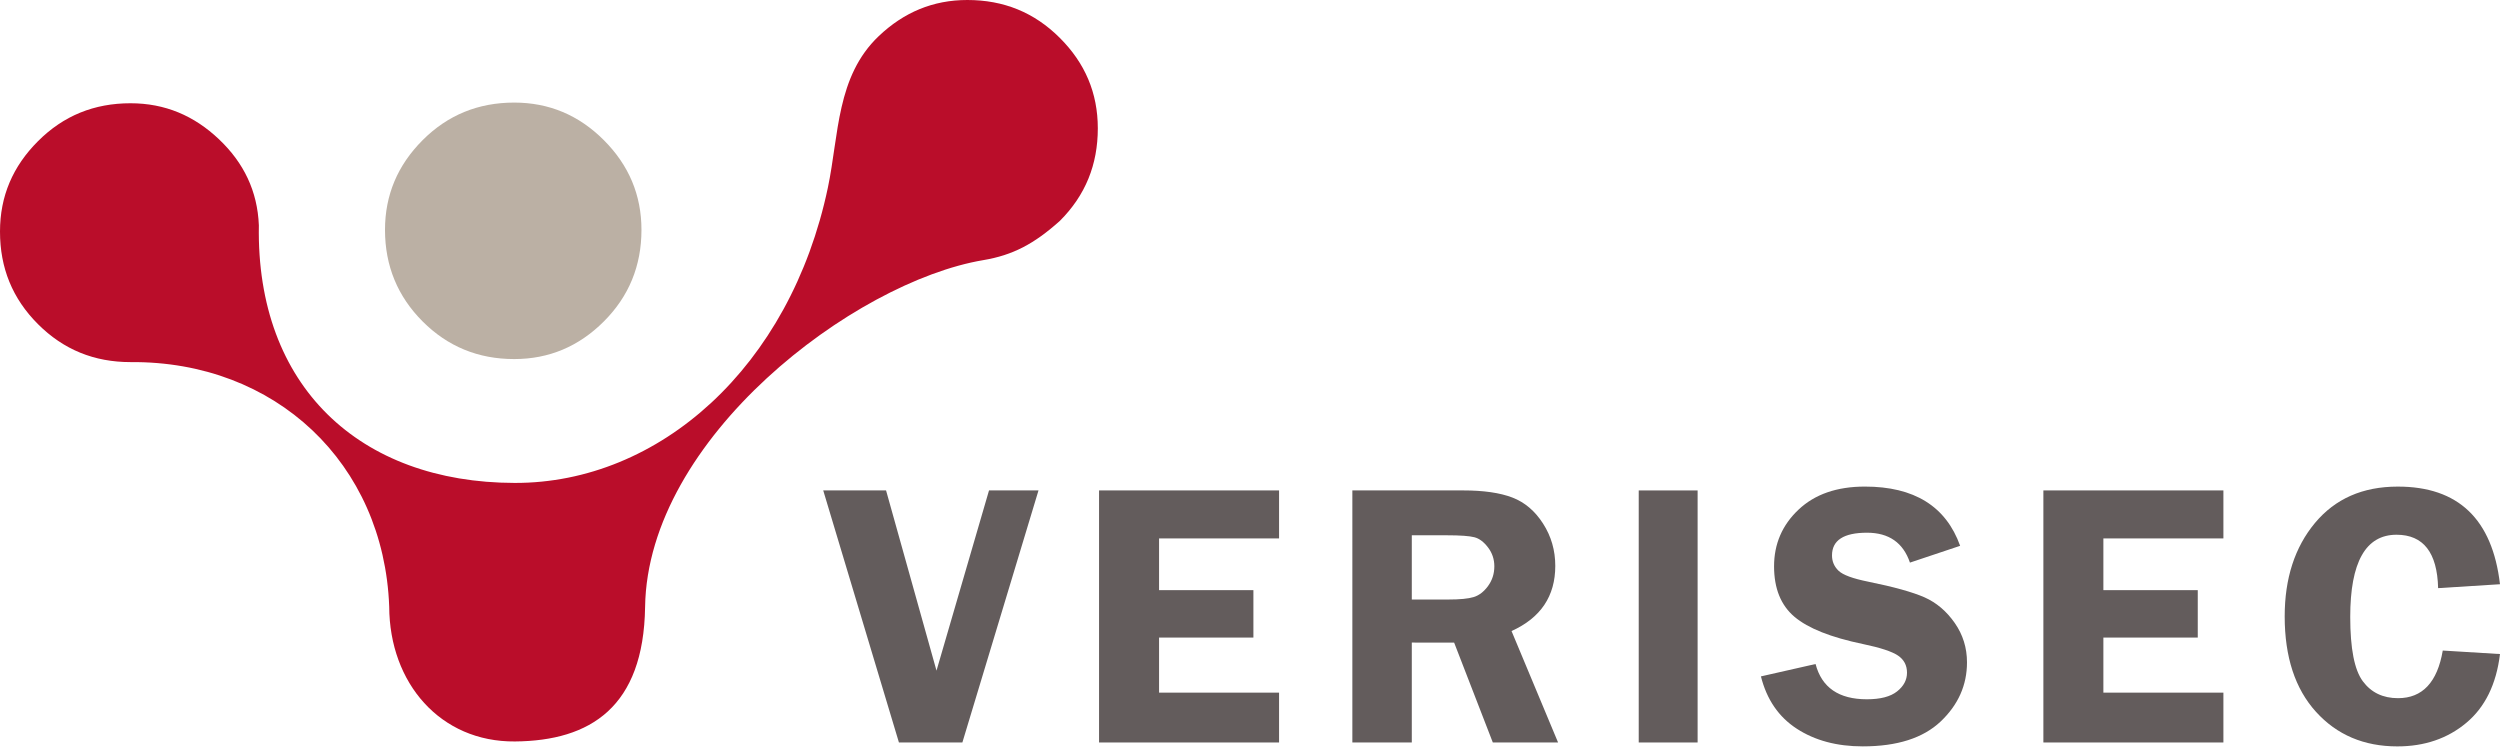 <?xml version="1.0" encoding="utf-8"?>
<!-- Generator: Adobe Illustrator 14.0.0, SVG Export Plug-In . SVG Version: 6.00 Build 43363)  -->
<!DOCTYPE svg PUBLIC "-//W3C//DTD SVG 1.1//EN" "http://www.w3.org/Graphics/SVG/1.1/DTD/svg11.dtd">
<svg version="1.1" id="Lager_1" xmlns="http://www.w3.org/2000/svg" xmlns:xlink="http://www.w3.org/1999/xlink" x="0px" y="0px"
	 width="222px" height="67px" viewBox="0 0 222 67" enable-background="new 0 0 222 67" xml:space="preserve">
<g>
	<polygon fill="#635C5C" points="92.219,43.549 85.459,65.932 79.825,65.932 73.102,43.549 78.682,43.549 83.161,59.553 
		87.825,43.549 	"/>
	<polygon fill="#635C5C" points="113.581,47.812 102.925,47.812 102.925,52.405 111.302,52.405 111.302,56.616 102.925,56.616 
		102.925,61.506 113.581,61.506 113.581,65.932 97.596,65.932 97.596,43.549 113.581,43.549 	"/>
	<path fill="#635C5C" d="M125.368,57.06v8.872h-5.279V43.549h9.838c1.812,0,3.27,0.21,4.371,0.632
		c1.098,0.422,2.01,1.193,2.729,2.318c0.723,1.126,1.082,2.378,1.082,3.752c0,2.687-1.295,4.616-3.885,5.785l4.133,9.896h-5.795
		l-3.436-8.872H125.368z M125.368,47.533v5.705h3.213c1.053,0,1.812-0.072,2.289-0.221c0.475-0.148,0.898-0.474,1.27-0.981
		c0.371-0.51,0.557-1.092,0.557-1.748c0-0.623-0.186-1.181-0.557-1.671c-0.373-0.492-0.775-0.797-1.213-0.91
		c-0.436-0.115-1.256-0.174-2.459-0.174H125.368z"/>
	<rect x="145.519" y="43.551" fill="#635C5C" width="5.229" height="22.381"/>
	<path fill="#635C5C" d="M174.06,48.469l-4.457,1.491c-0.602-1.771-1.873-2.655-3.812-2.655c-2.072,0-3.109,0.672-3.109,2.018
		c0,0.534,0.195,0.989,0.582,1.36c0.389,0.373,1.264,0.693,2.629,0.969c2.279,0.461,3.951,0.928,5.01,1.394
		c1.059,0.473,1.949,1.229,2.678,2.273c0.727,1.042,1.088,2.208,1.088,3.498c0,2.023-0.779,3.771-2.334,5.247
		c-1.557,1.476-3.865,2.214-6.922,2.214c-2.293,0-4.246-0.521-5.855-1.566c-1.611-1.044-2.672-2.595-3.188-4.648l4.852-1.1
		c0.547,2.088,2.062,3.132,4.553,3.132c1.199,0,2.094-0.23,2.682-0.696c0.59-0.465,0.885-1.02,0.885-1.664
		c0-0.656-0.268-1.163-0.803-1.524c-0.533-0.359-1.566-0.699-3.094-1.018c-2.85-0.592-4.881-1.396-6.092-2.419
		c-1.211-1.023-1.816-2.517-1.816-4.485c0-1.987,0.723-3.666,2.17-5.031c1.447-1.367,3.41-2.05,5.889-2.05
		C169.981,43.205,172.804,44.96,174.06,48.469"/>
	<polygon fill="#635C5C" points="197.438,47.812 186.78,47.812 186.78,52.405 195.161,52.405 195.161,56.616 186.78,56.616 
		186.78,61.506 197.438,61.506 197.438,65.932 181.452,65.932 181.452,43.549 197.438,43.549 	"/>
	<path fill="#635C5C" d="M221.999,51.88l-5.494,0.346c-0.076-3.159-1.309-4.741-3.693-4.741c-2.742,0-4.111,2.433-4.111,7.299
		c0,2.81,0.373,4.713,1.119,5.713c0.744,1.002,1.785,1.501,3.123,1.501c2.168,0,3.492-1.409,3.975-4.229l5.082,0.311
		c-0.326,2.679-1.324,4.715-2.99,6.107c-1.668,1.396-3.711,2.093-6.125,2.093c-2.963,0-5.369-1.021-7.223-3.067
		c-1.854-2.044-2.781-4.869-2.781-8.476c0-3.38,0.896-6.143,2.689-8.298c1.795-2.152,4.24-3.229,7.348-3.229
		C218.294,43.205,221.321,46.099,221.999,51.88"/>
	<path fill="#BA0D2A" d="M94.116,3.369C91.842,1.094,89.116,0,85.899,0c-3.057,0-5.645,1.1-7.859,3.201
		c-3.775,3.584-3.538,8.768-4.523,13.452c-3.35,15.95-14.981,26.257-27.809,26.231c-13.771-0.023-22.975-8.581-22.721-22.877
		c-0.125-3.038-1.337-5.549-3.54-7.639c-2.214-2.102-4.801-3.199-7.859-3.199c-3.212,0-5.943,1.094-8.215,3.369
		C1.143,14.768,0,17.41,0,20.565c0,3.214,1.095,5.943,3.372,8.218c2.271,2.272,5.002,3.372,8.215,3.372
		c12.866-0.11,22.5,8.979,22.975,21.71c0.023,6.807,4.552,12.035,11.166,11.977c6.701-0.057,11.429-3.058,11.557-11.949
		c0.221-14.989,18.544-28.861,30.041-30.795c2.602-0.438,4.497-1.428,6.79-3.484c2.275-2.271,3.37-5.004,3.37-8.214
		C97.485,8.242,96.346,5.599,94.116,3.369"/>
	<path fill="#BBB0A4" d="M45.661,31.885c3.083,0,5.736-1.115,7.962-3.342s3.339-4.938,3.339-8.132c0-3.085-1.113-5.735-3.339-7.964
		c-2.226-2.228-4.879-3.338-7.962-3.338c-3.198,0-5.908,1.11-8.133,3.338c-2.224,2.228-3.34,4.879-3.34,7.964
		c0,3.194,1.117,5.905,3.34,8.132C39.753,30.77,42.463,31.885,45.661,31.885"/>
</g>
</svg>
